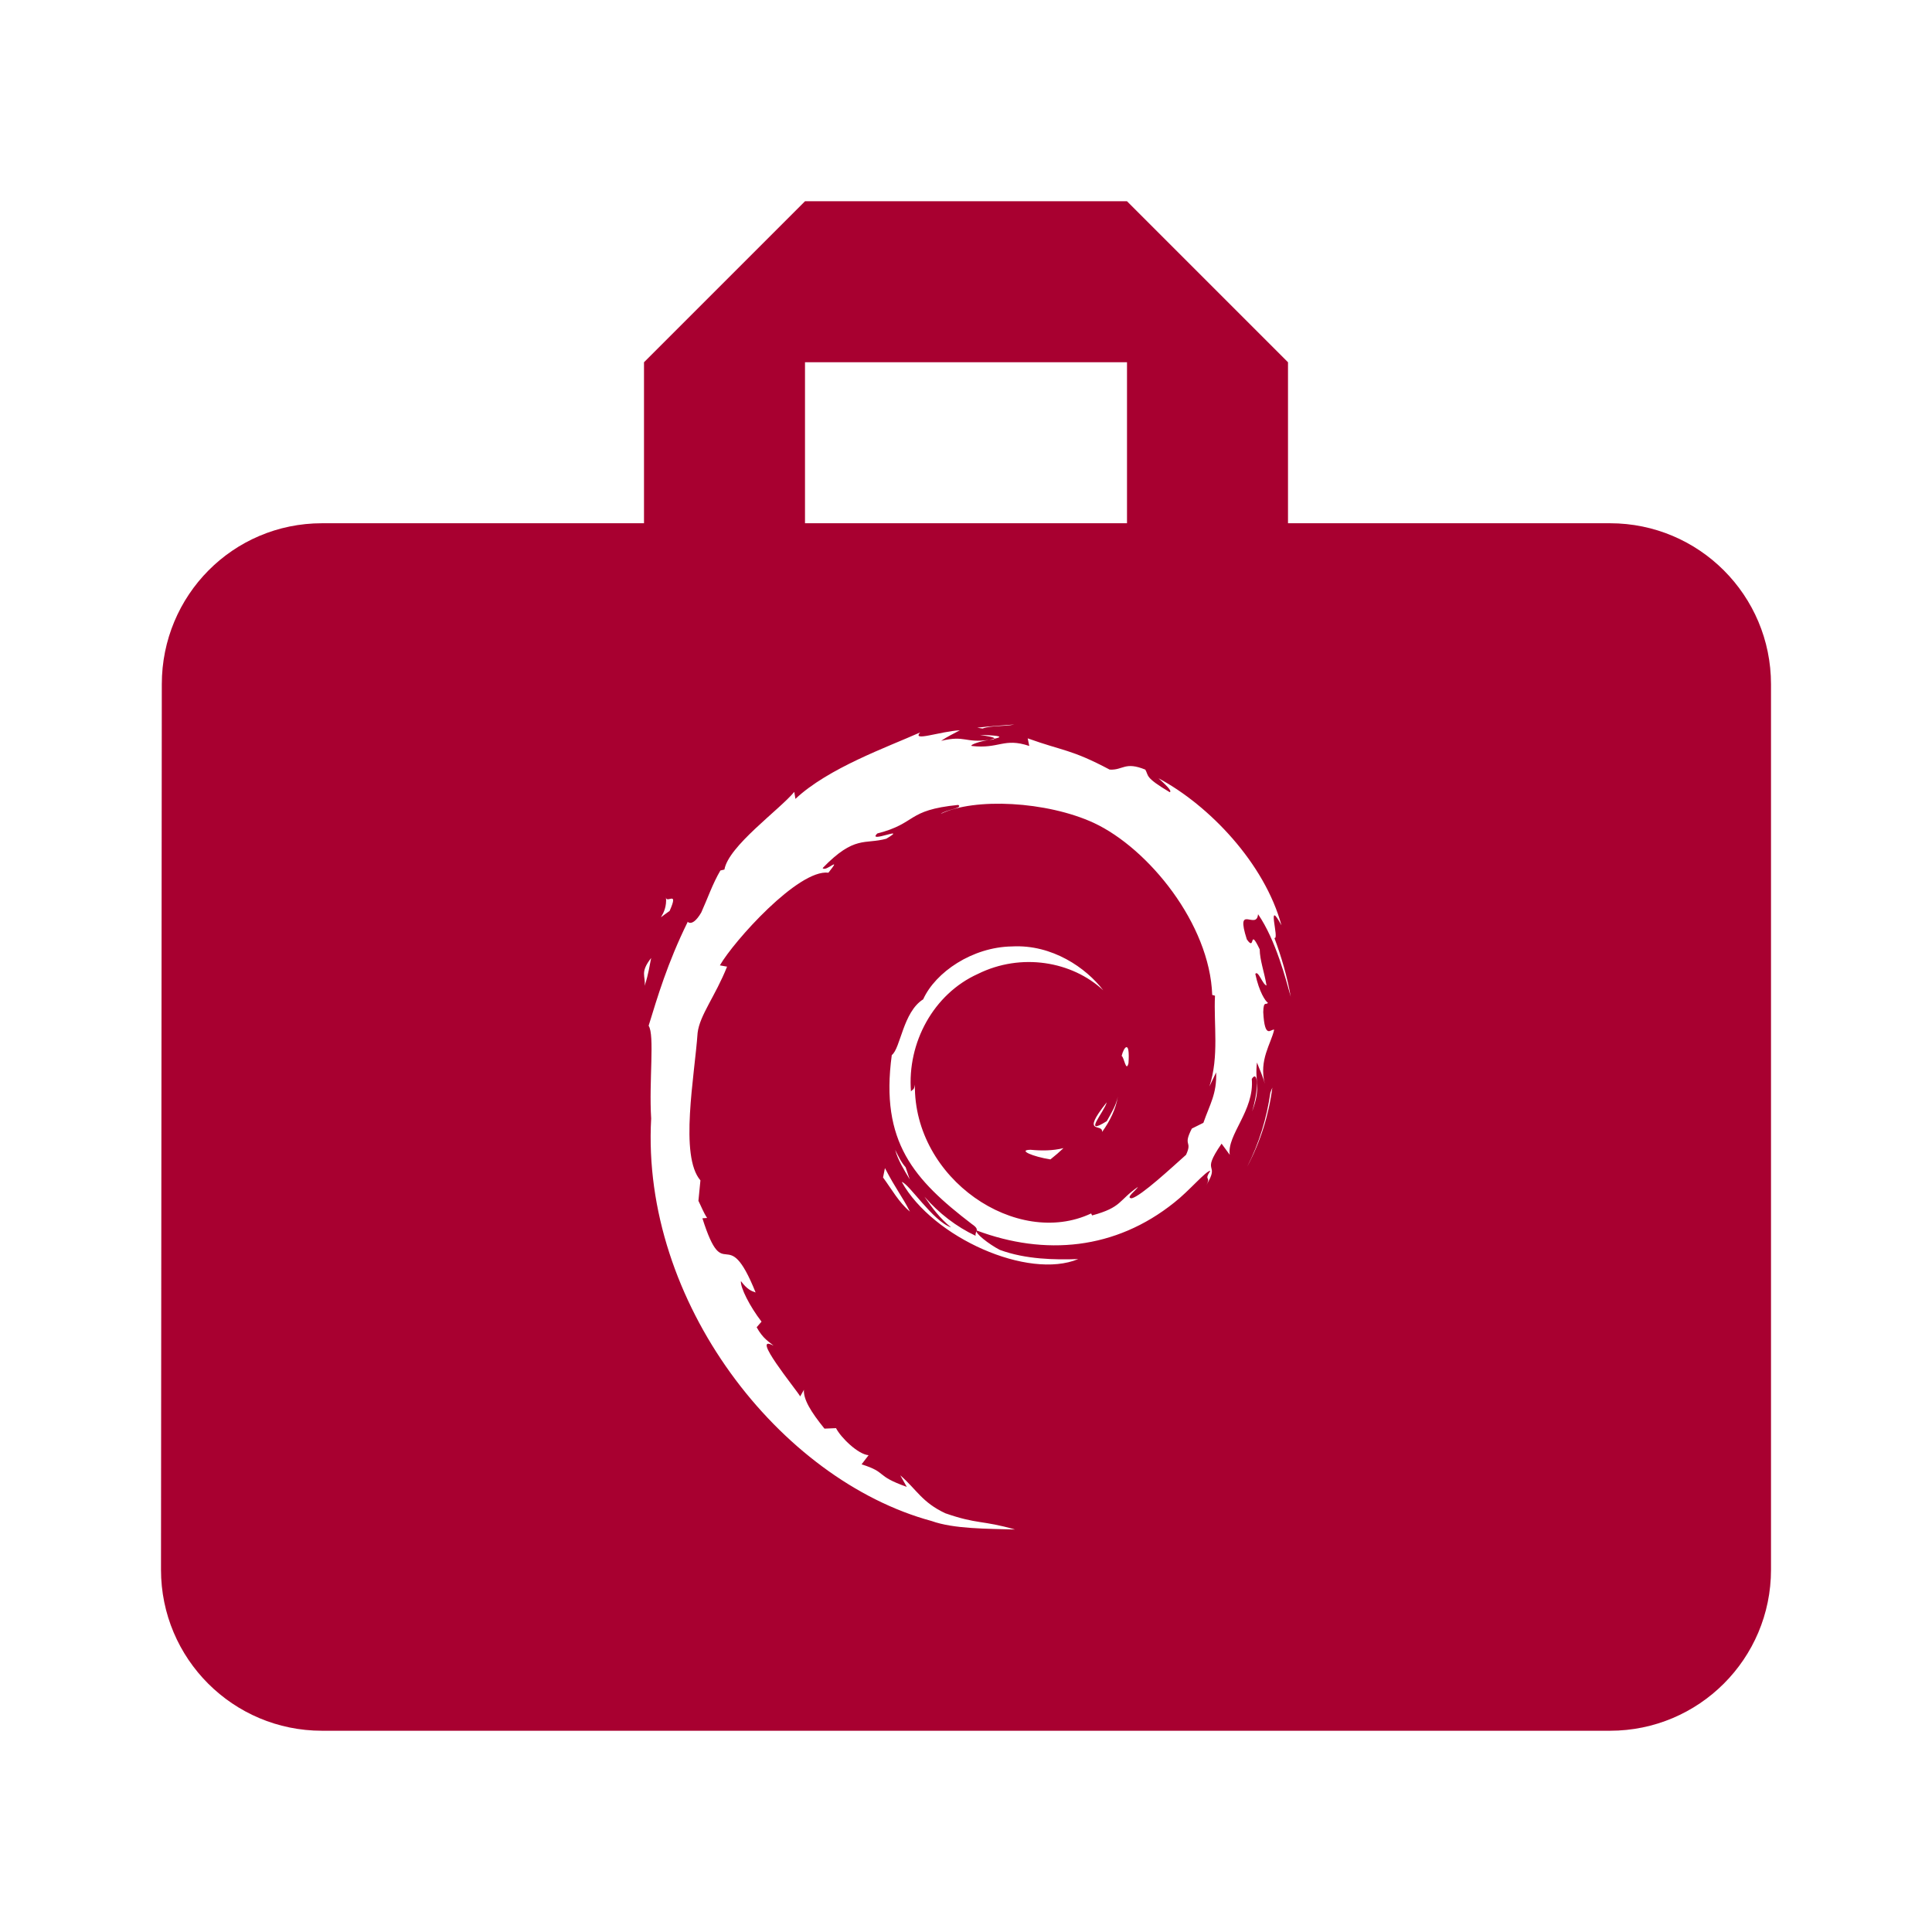 <svg fill="#fbd461" height="48" version="1.1" viewBox="0 0 48 48" width="48" xmlns="http://www.w3.org/2000/svg"><path d="M20 5L16 9 16 13 8 13C5.79 13 4.02 14.79 4.02 17L4 39C4 41.21 5.79 43 8 43L40 43C42.21 43 44 41.21 44 39L44 17C44 14.79 42.21 13 40 13L32 13 32 9 28 5 20 5zM20 9L28 9 28 13 20 13 20 9zM25.201 18C24.963 18.054 24.636 18.018 24.412 18.1L24.279 18.08C24.583 18.041 24.891 18.026 25.201 18zM23.848 18.143C23.689 18.231 23.532 18.302 23.383 18.406 23.986 18.262 23.959 18.463 24.574 18.383 24.358 18.415 24.097 18.5 24.139 18.533 24.829 18.613 24.933 18.32 25.572 18.533L25.533 18.344C26.421 18.664 26.606 18.61 27.57 19.121 27.909 19.138 27.943 18.913 28.455 19.121 28.545 19.279 28.434 19.308 29.062 19.682 29.133 19.654 28.938 19.477 28.783 19.336 30.046 20.011 31.419 21.45 31.838 22.99 31.446 22.268 31.797 23.359 31.662 23.303 31.837 23.774 31.98 24.261 32.068 24.764 31.952 24.351 31.699 23.355 31.256 22.713 31.22 23.127 30.684 22.426 30.977 23.338 31.2 23.661 31.022 23.012 31.297 23.586 31.301 23.859 31.406 24.129 31.467 24.484 31.372 24.469 31.257 24.092 31.188 24.197 31.283 24.645 31.44 24.878 31.5 24.912 31.469 24.987 31.39 24.842 31.385 25.146 31.421 25.847 31.581 25.551 31.656 25.584 31.58 25.929 31.272 26.335 31.424 26.928 31.38 26.748 31.293 26.569 31.229 26.398 31.168 26.905 31.341 27.003 31.107 27.617 31.276 27.064 31.258 26.564 31.1 26.805 31.17 27.591 30.478 28.194 30.553 28.691L30.35 28.414C29.804 29.205 30.337 28.85 29.967 29.449 30.103 29.214 29.895 29.352 30.072 29.086 29.955 29.093 29.546 29.587 29.174 29.877 27.709 31.051 25.961 31.205 24.268 30.572 24.202 30.626 24.569 30.913 24.84 31.053 25.485 31.291 26.215 31.302 26.789 31.281 25.548 31.8 23.179 30.753 22.404 29.365 22.58 29.403 23.179 30.342 23.629 30.494 23.363 30.281 23.157 30.009 22.967 29.73 23.326 30.143 23.763 30.48 24.24 30.703 24.21 30.587 24.372 30.564 24.146 30.412 22.71 29.312 21.862 28.377 22.156 26.213 22.375 26.048 22.433 25.144 22.936 24.828 23.242 24.152 24.16 23.529 25.141 23.514 26.142 23.459 26.986 24.048 27.41 24.604 26.638 23.884 25.373 23.663 24.295 24.197 23.192 24.694 22.537 25.908 22.633 27.117 22.674 27.057 22.711 27.095 22.73 26.945 22.697 29.295 25.262 31.018 27.109 30.148L27.133 30.197C27.882 29.993 27.784 29.825 28.273 29.488 28.235 29.567 27.945 29.768 28.119 29.771 28.358 29.708 29.101 29.017 29.467 28.691 29.635 28.329 29.377 28.494 29.611 28.039L29.898 27.896C30.057 27.437 30.234 27.177 30.215 26.643L30.047 26.994C30.293 26.249 30.151 25.439 30.186 24.738L30.117 24.719C30.057 22.955 28.533 21.079 27.176 20.445 26.006 19.905 24.205 19.814 23.373 20.221 23.488 20.119 23.944 20.076 23.807 19.998 22.504 20.128 22.795 20.452 21.797 20.707 21.523 20.971 22.597 20.495 22.02 20.838 21.484 20.986 21.233 20.745 20.439 21.566 20.51 21.681 20.943 21.228 20.582 21.682 19.836 21.589 18.227 23.388 17.885 23.984L18.064 24.016C17.771 24.751 17.385 25.22 17.332 25.66 17.256 26.743 16.877 28.719 17.402 29.326L17.352 29.834C17.424 29.978 17.479 30.125 17.568 30.26L17.451 30.268C18.004 32.011 18.044 30.301 18.773 32.111 18.668 32.076 18.562 32.036 18.408 31.828 18.39 31.987 18.631 32.463 18.92 32.836L18.799 32.975C18.96 33.267 19.107 33.332 19.219 33.434 18.618 33.106 19.776 34.514 19.881 34.693L19.973 34.529C19.959 34.766 20.141 35.071 20.484 35.494L20.771 35.482C20.889 35.715 21.319 36.135 21.58 36.154L21.406 36.381C22.061 36.588 21.724 36.656 22.529 36.941L22.367 36.654C22.778 37.011 22.905 37.323 23.484 37.596 24.288 37.876 24.394 37.764 25.219 38 24.52 37.98 23.697 37.987 23.145 37.789 19.374 36.767 15.925 32.345 16.178 27.789 16.12 26.867 16.269 25.714 16.115 25.484 16.331 24.783 16.582 23.927 17.084 22.908 17.048 22.84 17.166 23.107 17.422 22.672 17.577 22.332 17.703 21.958 17.898 21.627L17.998 21.604C18.099 21.02 19.359 20.124 19.734 19.674L19.762 19.848C20.581 19.08 22.04 18.564 22.861 18.197 22.646 18.436 23.344 18.173 23.848 18.143zM24.346 18.258C24.936 18.275 24.893 18.313 24.699 18.355L24.691 18.371 24.576 18.383 24.699 18.355C24.728 18.313 24.523 18.29 24.346 18.258zM16.545 22.281C16.542 22.479 16.878 22.087 16.637 22.631 16.186 22.946 16.597 22.759 16.545 22.281zM16.178 23.801C16.138 23.985 16.119 24.175 16.016 24.494 16.046 24.245 15.891 24.168 16.178 23.801zM27.988 26.016C28.029 26.015 28.057 26.116 28.037 26.414 27.977 26.654 27.929 26.266 27.867 26.234 27.894 26.121 27.947 26.017 27.988 26.016zM31.611 27.021C31.523 27.702 31.313 28.373 30.986 28.986 31.282 28.405 31.473 27.777 31.562 27.143L31.611 27.021zM27.773 27.244C27.723 27.552 27.578 27.851 27.381 28.123 27.405 27.889 26.83 28.225 27.496 27.387 27.438 27.623 26.879 28.244 27.498 27.854 27.61 27.653 27.729 27.464 27.773 27.244zM26.422 28.525C26.325 28.617 26.217 28.711 26.098 28.805 25.665 28.738 25.272 28.571 25.604 28.566 25.88 28.592 26.152 28.591 26.422 28.525zM22.24 28.566C22.317 28.719 22.385 28.873 22.5 29L22.602 29.301C22.462 29.066 22.313 28.835 22.24 28.566zM21.986 29.021C22.26 29.549 22.407 29.711 22.607 30.102 22.329 29.87 22.157 29.55 21.939 29.254L21.986 29.021z" fill="#a80030"/></svg>